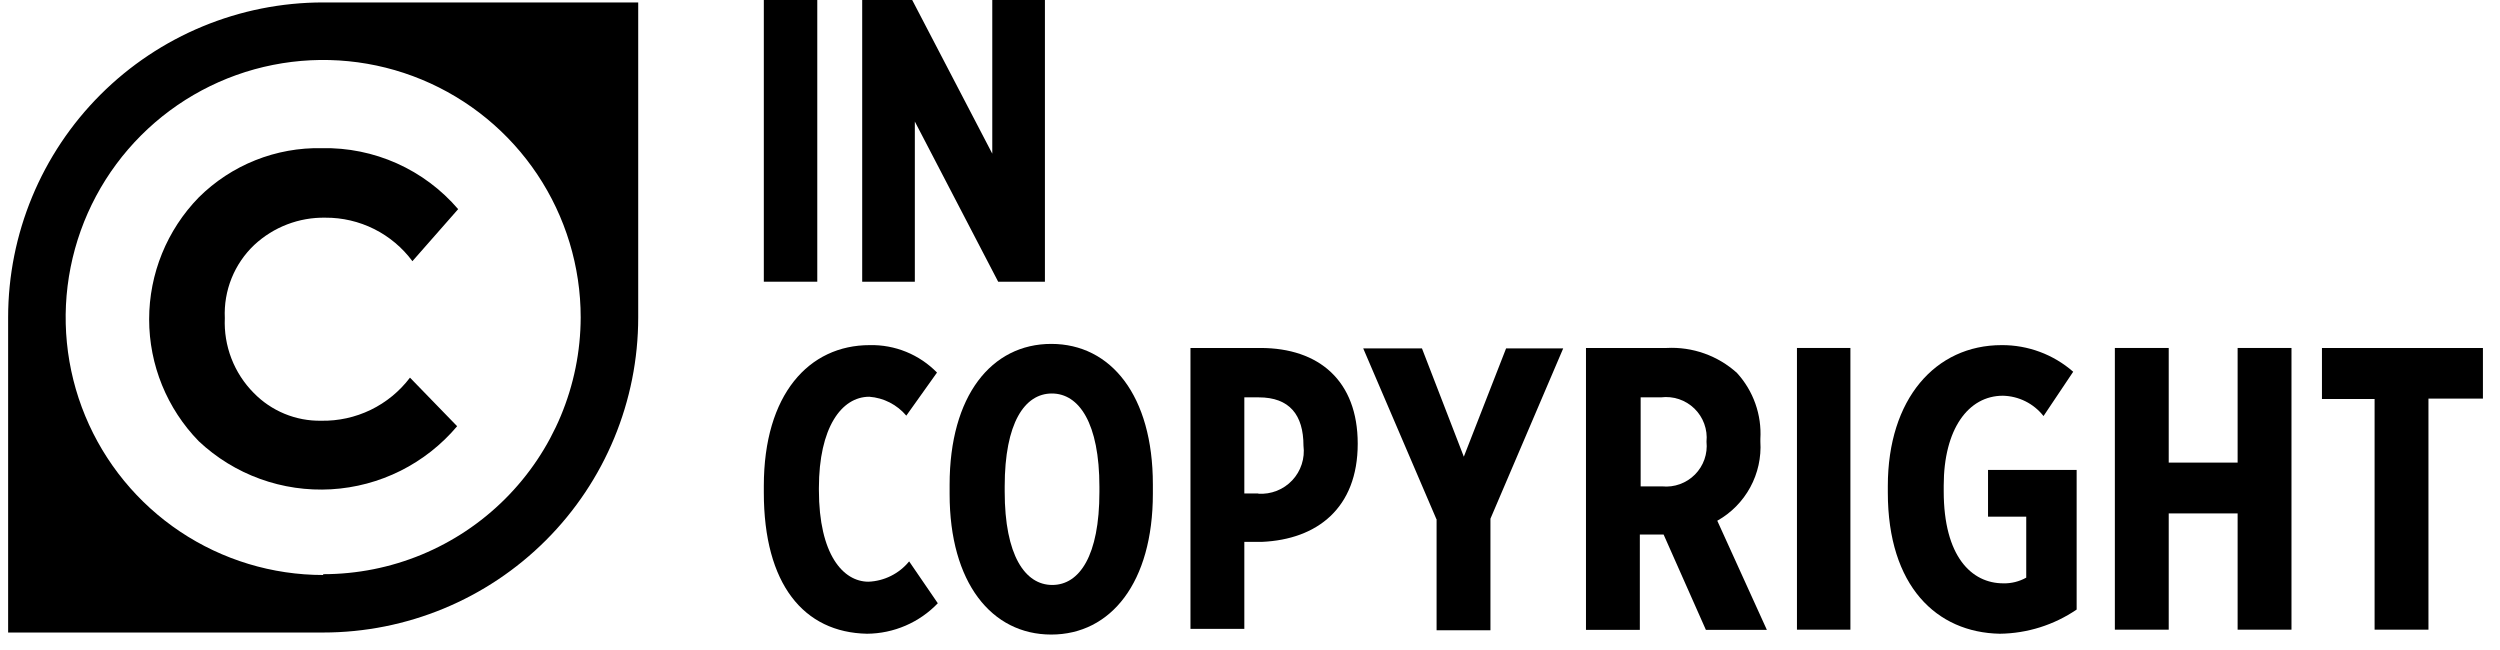 <svg width="123" height="32" viewBox="0 0 123 32" fill="none" xmlns="http://www.w3.org/2000/svg">
<g clip-path="url(#clip0_1900_135)">
<path d="M37.58 24.23V23.91C37.58 19.4 39.8 16.98 42.79 16.98C43.405 16.966 44.016 17.079 44.585 17.311C45.155 17.544 45.67 17.89 46.1 18.33L44.59 20.45C44.364 20.182 44.086 19.962 43.774 19.802C43.461 19.642 43.12 19.546 42.77 19.52C41.4 19.52 40.29 21.04 40.29 24.01V24.11C40.29 27.28 41.48 28.62 42.73 28.62C43.115 28.604 43.492 28.507 43.837 28.334C44.182 28.162 44.486 27.919 44.73 27.62L46.14 29.68C45.69 30.15 45.15 30.525 44.552 30.782C43.954 31.04 43.311 31.175 42.66 31.18C39.54 31.12 37.58 28.74 37.58 24.23Z" fill="black"/>
<path d="M46.721 24.31V23.85C46.721 19.47 48.781 16.92 51.721 16.92C54.661 16.92 56.721 19.47 56.721 23.83V24.29C56.721 28.65 54.661 31.22 51.721 31.22C48.781 31.22 46.721 28.66 46.721 24.31ZM54.091 24.21V23.95C54.091 20.82 53.091 19.36 51.751 19.36C50.411 19.36 49.431 20.81 49.431 23.93V24.19C49.431 27.32 50.431 28.78 51.771 28.78C53.111 28.78 54.091 27.34 54.091 24.21Z" fill="black"/>
<path d="M58.56 17.12H62.011C64.901 17.12 66.8 18.74 66.8 21.83C66.8 25 64.801 26.54 62.091 26.66H61.221V30.94H58.571V17.12H58.56ZM61.911 24.29C62.22 24.31 62.529 24.262 62.817 24.148C63.105 24.035 63.365 23.859 63.577 23.633C63.789 23.408 63.949 23.138 64.044 22.844C64.14 22.549 64.17 22.237 64.131 21.93C64.131 20.41 63.441 19.55 61.931 19.55H61.221V24.28H61.911V24.29Z" fill="black"/>
<path d="M70.67 25.54L67.07 17.14H69.96L72.02 22.47L74.1 17.14H76.91L73.33 25.52V31.01H70.68V25.54H70.67Z" fill="black"/>
<path d="M78.08 17.12H82C82.63 17.087 83.259 17.179 83.853 17.39C84.447 17.601 84.993 17.927 85.46 18.35C85.859 18.788 86.167 19.3 86.364 19.859C86.562 20.417 86.645 21.009 86.61 21.6V21.72C86.66 22.504 86.487 23.286 86.112 23.976C85.737 24.666 85.175 25.236 84.49 25.62L86.93 30.99H83.93L81.85 26.3H80.68V30.99H78.03V17.12H78.08ZM81.78 23.93C82.075 23.959 82.373 23.921 82.652 23.82C82.93 23.719 83.183 23.558 83.392 23.347C83.6 23.137 83.76 22.882 83.858 22.603C83.956 22.323 83.991 22.025 83.96 21.73C83.99 21.431 83.951 21.13 83.848 20.848C83.745 20.566 83.58 20.311 83.365 20.101C83.15 19.892 82.89 19.734 82.605 19.638C82.321 19.543 82.018 19.513 81.72 19.55H80.72V23.93H81.72H81.78Z" fill="black"/>
<path d="M88.41 17.12H91.04V30.98H88.41V17.12Z" fill="black"/>
<path d="M92.881 24.23V23.91C92.881 19.63 95.221 16.98 98.481 16.98C99.775 16.972 101.027 17.438 102.001 18.29L100.541 20.47C100.302 20.166 99.999 19.918 99.653 19.745C99.307 19.572 98.927 19.478 98.541 19.47C96.841 19.47 95.631 21.11 95.631 23.89V24.17C95.631 27.38 97.001 28.7 98.561 28.7C98.956 28.71 99.346 28.613 99.691 28.42V25.42H97.811V23.12H102.171V29.99C101.055 30.75 99.74 31.164 98.391 31.18C95.281 31.12 92.881 28.84 92.881 24.23Z" fill="black"/>
<path d="M104.051 17.12H106.701V22.76H110.091V17.12H112.741V30.98H110.091V25.26H106.701V30.98H104.051V17.12Z" fill="black"/>
<path d="M116.87 19.63H114.24V17.12H122.16V19.61H119.48V30.98H116.83V19.61L116.87 19.63Z" fill="black"/>
<path d="M37.58 0H40.21V13.86H37.58V0Z" fill="black"/>
<path d="M42.43 0H44.88L48.82 7.56V0H51.41V13.86H49.11L45.01 5.98V13.86H42.42V0H42.43Z" fill="black"/>
<path d="M15.9 0.12C11.79 0.12 7.847 1.753 4.94 4.66C2.033 7.567 0.4 11.509 0.4 15.62V31.12H15.9C20.011 31.12 23.954 29.487 26.86 26.58C29.767 23.674 31.4 19.731 31.4 15.62V0.12H15.9ZM15.9 28.29C13.395 28.29 10.945 27.547 8.861 26.155C6.778 24.763 5.154 22.784 4.195 20.469C3.236 18.154 2.985 15.606 3.474 13.148C3.963 10.691 5.169 8.433 6.941 6.661C8.713 4.889 10.971 3.682 13.429 3.194C15.886 2.705 18.434 2.956 20.749 3.915C23.064 4.874 25.043 6.497 26.435 8.581C27.827 10.665 28.57 13.114 28.57 15.62C28.56 18.974 27.22 22.186 24.845 24.553C22.47 26.921 19.254 28.25 15.9 28.25V28.29Z" fill="black"/>
<path d="M12.481 19.33C12.912 19.773 13.428 20.122 13.999 20.358C14.57 20.594 15.183 20.71 15.801 20.7C16.645 20.716 17.481 20.533 18.24 20.165C19 19.796 19.661 19.253 20.171 18.58L22.491 20.97C21.723 21.881 20.777 22.626 19.712 23.16C18.647 23.693 17.484 24.004 16.295 24.073C15.105 24.142 13.915 23.968 12.795 23.562C11.675 23.156 10.649 22.526 9.781 21.71C8.215 20.105 7.338 17.952 7.338 15.71C7.338 13.468 8.215 11.315 9.781 9.71C10.576 8.92 11.523 8.299 12.564 7.883C13.605 7.467 14.72 7.265 15.841 7.29C17.11 7.264 18.369 7.52 19.527 8.038C20.686 8.557 21.715 9.326 22.541 10.29L20.291 12.85C19.796 12.182 19.15 11.64 18.407 11.268C17.663 10.897 16.842 10.705 16.011 10.71C14.714 10.686 13.46 11.167 12.511 12.05C12.024 12.511 11.643 13.071 11.393 13.692C11.143 14.313 11.03 14.981 11.061 15.65C11.031 16.328 11.141 17.005 11.386 17.639C11.63 18.272 12.003 18.848 12.481 19.33Z" fill="black"/>
</g>
<defs>
<clipPath id="clip0_1900_135">
<rect width="121.76" height="31.21" fill="white" transform="translate(0.4)"/>
</clipPath>
</defs>
</svg>
